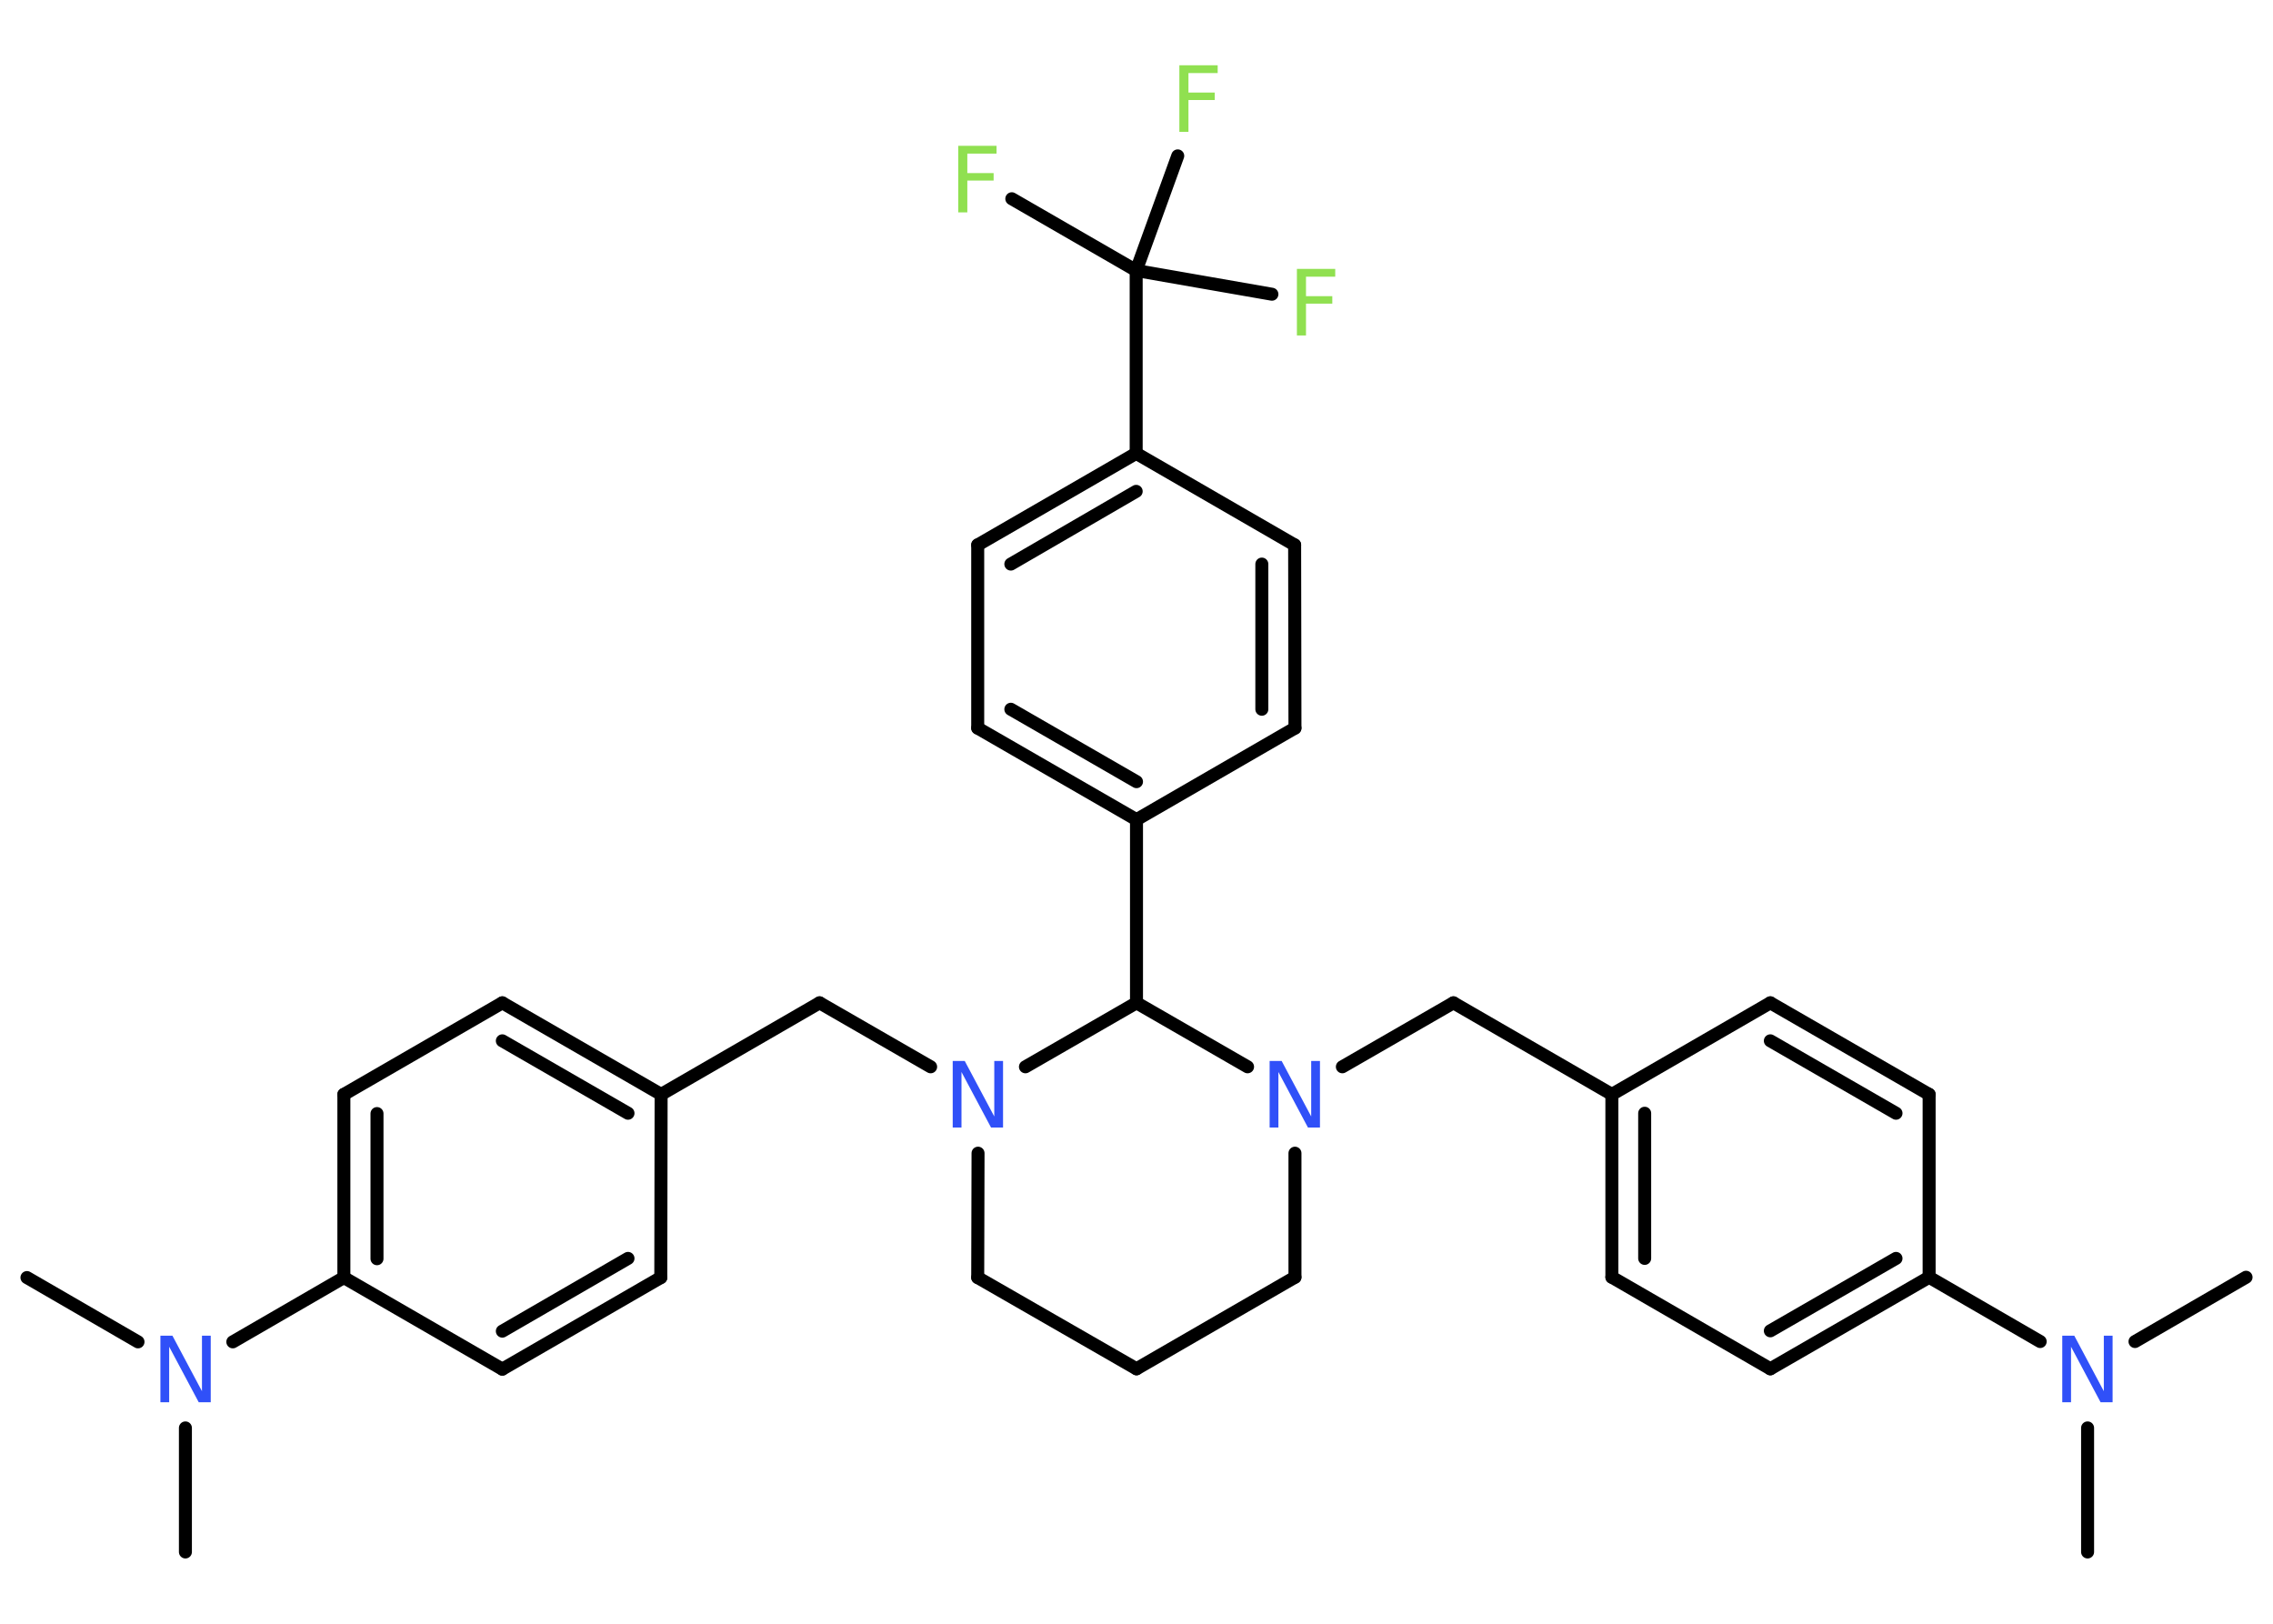 <?xml version='1.0' encoding='UTF-8'?>
<!DOCTYPE svg PUBLIC "-//W3C//DTD SVG 1.1//EN" "http://www.w3.org/Graphics/SVG/1.1/DTD/svg11.dtd">
<svg version='1.2' xmlns='http://www.w3.org/2000/svg' xmlns:xlink='http://www.w3.org/1999/xlink' width='70.0mm' height='50.0mm' viewBox='0 0 70.0 50.0'>
  <desc>Generated by the Chemistry Development Kit (http://github.com/cdk)</desc>
  <g stroke-linecap='round' stroke-linejoin='round' stroke='#000000' stroke-width='.4' fill='#3050F8'>
    <rect x='.0' y='.0' width='70.0' height='50.0' fill='#FFFFFF' stroke='none'/>
    <g id='mol1' class='mol'>
      <line id='mol1bnd1' class='bond' x1='.83' y1='39.34' x2='4.25' y2='41.32'/>
      <line id='mol1bnd2' class='bond' x1='5.71' y1='43.97' x2='5.71' y2='47.79'/>
      <line id='mol1bnd3' class='bond' x1='7.17' y1='41.32' x2='10.59' y2='39.34'/>
      <g id='mol1bnd4' class='bond'>
        <line x1='10.59' y1='33.7' x2='10.59' y2='39.34'/>
        <line x1='11.61' y1='34.29' x2='11.61' y2='38.76'/>
      </g>
      <line id='mol1bnd5' class='bond' x1='10.59' y1='33.7' x2='15.47' y2='30.88'/>
      <g id='mol1bnd6' class='bond'>
        <line x1='20.36' y1='33.7' x2='15.47' y2='30.88'/>
        <line x1='19.34' y1='34.28' x2='15.47' y2='32.05'/>
      </g>
      <line id='mol1bnd7' class='bond' x1='20.36' y1='33.7' x2='25.24' y2='30.88'/>
      <line id='mol1bnd8' class='bond' x1='25.24' y1='30.88' x2='28.66' y2='32.85'/>
      <line id='mol1bnd9' class='bond' x1='30.12' y1='35.51' x2='30.11' y2='39.34'/>
      <line id='mol1bnd10' class='bond' x1='30.11' y1='39.34' x2='35.0' y2='42.15'/>
      <line id='mol1bnd11' class='bond' x1='35.0' y1='42.15' x2='39.88' y2='39.33'/>
      <line id='mol1bnd12' class='bond' x1='39.88' y1='39.33' x2='39.88' y2='35.51'/>
      <line id='mol1bnd13' class='bond' x1='41.34' y1='32.85' x2='44.76' y2='30.88'/>
      <line id='mol1bnd14' class='bond' x1='44.76' y1='30.88' x2='49.64' y2='33.7'/>
      <g id='mol1bnd15' class='bond'>
        <line x1='49.64' y1='33.7' x2='49.64' y2='39.33'/>
        <line x1='50.65' y1='34.28' x2='50.65' y2='38.75'/>
      </g>
      <line id='mol1bnd16' class='bond' x1='49.64' y1='39.33' x2='54.52' y2='42.15'/>
      <g id='mol1bnd17' class='bond'>
        <line x1='54.52' y1='42.15' x2='59.41' y2='39.33'/>
        <line x1='54.52' y1='40.98' x2='58.39' y2='38.75'/>
      </g>
      <line id='mol1bnd18' class='bond' x1='59.41' y1='39.33' x2='62.83' y2='41.31'/>
      <line id='mol1bnd19' class='bond' x1='65.75' y1='41.31' x2='69.17' y2='39.33'/>
      <line id='mol1bnd20' class='bond' x1='64.29' y1='43.97' x2='64.29' y2='47.79'/>
      <line id='mol1bnd21' class='bond' x1='59.41' y1='39.33' x2='59.41' y2='33.7'/>
      <g id='mol1bnd22' class='bond'>
        <line x1='59.41' y1='33.7' x2='54.52' y2='30.88'/>
        <line x1='58.39' y1='34.28' x2='54.52' y2='32.05'/>
      </g>
      <line id='mol1bnd23' class='bond' x1='49.64' y1='33.7' x2='54.52' y2='30.88'/>
      <line id='mol1bnd24' class='bond' x1='38.42' y1='32.85' x2='35.0' y2='30.88'/>
      <line id='mol1bnd25' class='bond' x1='31.58' y1='32.85' x2='35.0' y2='30.88'/>
      <line id='mol1bnd26' class='bond' x1='35.0' y1='30.88' x2='35.0' y2='25.24'/>
      <g id='mol1bnd27' class='bond'>
        <line x1='30.11' y1='22.42' x2='35.0' y2='25.24'/>
        <line x1='31.13' y1='21.84' x2='35.0' y2='24.07'/>
      </g>
      <line id='mol1bnd28' class='bond' x1='30.11' y1='22.42' x2='30.11' y2='16.78'/>
      <g id='mol1bnd29' class='bond'>
        <line x1='34.99' y1='13.96' x2='30.11' y2='16.78'/>
        <line x1='34.99' y1='15.13' x2='31.13' y2='17.37'/>
      </g>
      <line id='mol1bnd30' class='bond' x1='34.99' y1='13.96' x2='34.99' y2='8.33'/>
      <line id='mol1bnd31' class='bond' x1='34.99' y1='8.33' x2='31.16' y2='6.12'/>
      <line id='mol1bnd32' class='bond' x1='34.99' y1='8.33' x2='39.17' y2='9.06'/>
      <line id='mol1bnd33' class='bond' x1='34.99' y1='8.33' x2='36.27' y2='4.8'/>
      <line id='mol1bnd34' class='bond' x1='34.99' y1='13.96' x2='39.87' y2='16.78'/>
      <g id='mol1bnd35' class='bond'>
        <line x1='39.88' y1='22.42' x2='39.87' y2='16.78'/>
        <line x1='38.86' y1='21.84' x2='38.86' y2='17.37'/>
      </g>
      <line id='mol1bnd36' class='bond' x1='35.0' y1='25.24' x2='39.88' y2='22.42'/>
      <line id='mol1bnd37' class='bond' x1='20.36' y1='33.7' x2='20.35' y2='39.34'/>
      <g id='mol1bnd38' class='bond'>
        <line x1='15.47' y1='42.16' x2='20.35' y2='39.34'/>
        <line x1='15.47' y1='40.99' x2='19.34' y2='38.75'/>
      </g>
      <line id='mol1bnd39' class='bond' x1='10.59' y1='39.34' x2='15.47' y2='42.16'/>
      <path id='mol1atm2' class='atom' d='M4.94 41.13h.37l.91 1.71v-1.71h.27v2.05h-.37l-.91 -1.71v1.71h-.27v-2.05z' stroke='none'/>
      <path id='mol1atm9' class='atom' d='M29.34 32.67h.37l.91 1.71v-1.71h.27v2.05h-.37l-.91 -1.71v1.71h-.27v-2.05z' stroke='none'/>
      <path id='mol1atm13' class='atom' d='M39.1 32.67h.37l.91 1.71v-1.71h.27v2.05h-.37l-.91 -1.71v1.71h-.27v-2.05z' stroke='none'/>
      <path id='mol1atm19' class='atom' d='M63.51 41.13h.37l.91 1.71v-1.71h.27v2.05h-.37l-.91 -1.71v1.71h-.27v-2.05z' stroke='none'/>
      <path id='mol1atm30' class='atom' d='M29.52 4.49h1.17v.24h-.9v.6h.81v.23h-.81v.98h-.28v-2.05z' stroke='none' fill='#90E050'/>
      <path id='mol1atm31' class='atom' d='M39.95 8.28h1.17v.24h-.9v.6h.81v.23h-.81v.98h-.28v-2.05z' stroke='none' fill='#90E050'/>
      <path id='mol1atm32' class='atom' d='M36.33 2.01h1.17v.24h-.9v.6h.81v.23h-.81v.98h-.28v-2.05z' stroke='none' fill='#90E050'/>
    </g>
  </g>
</svg>
